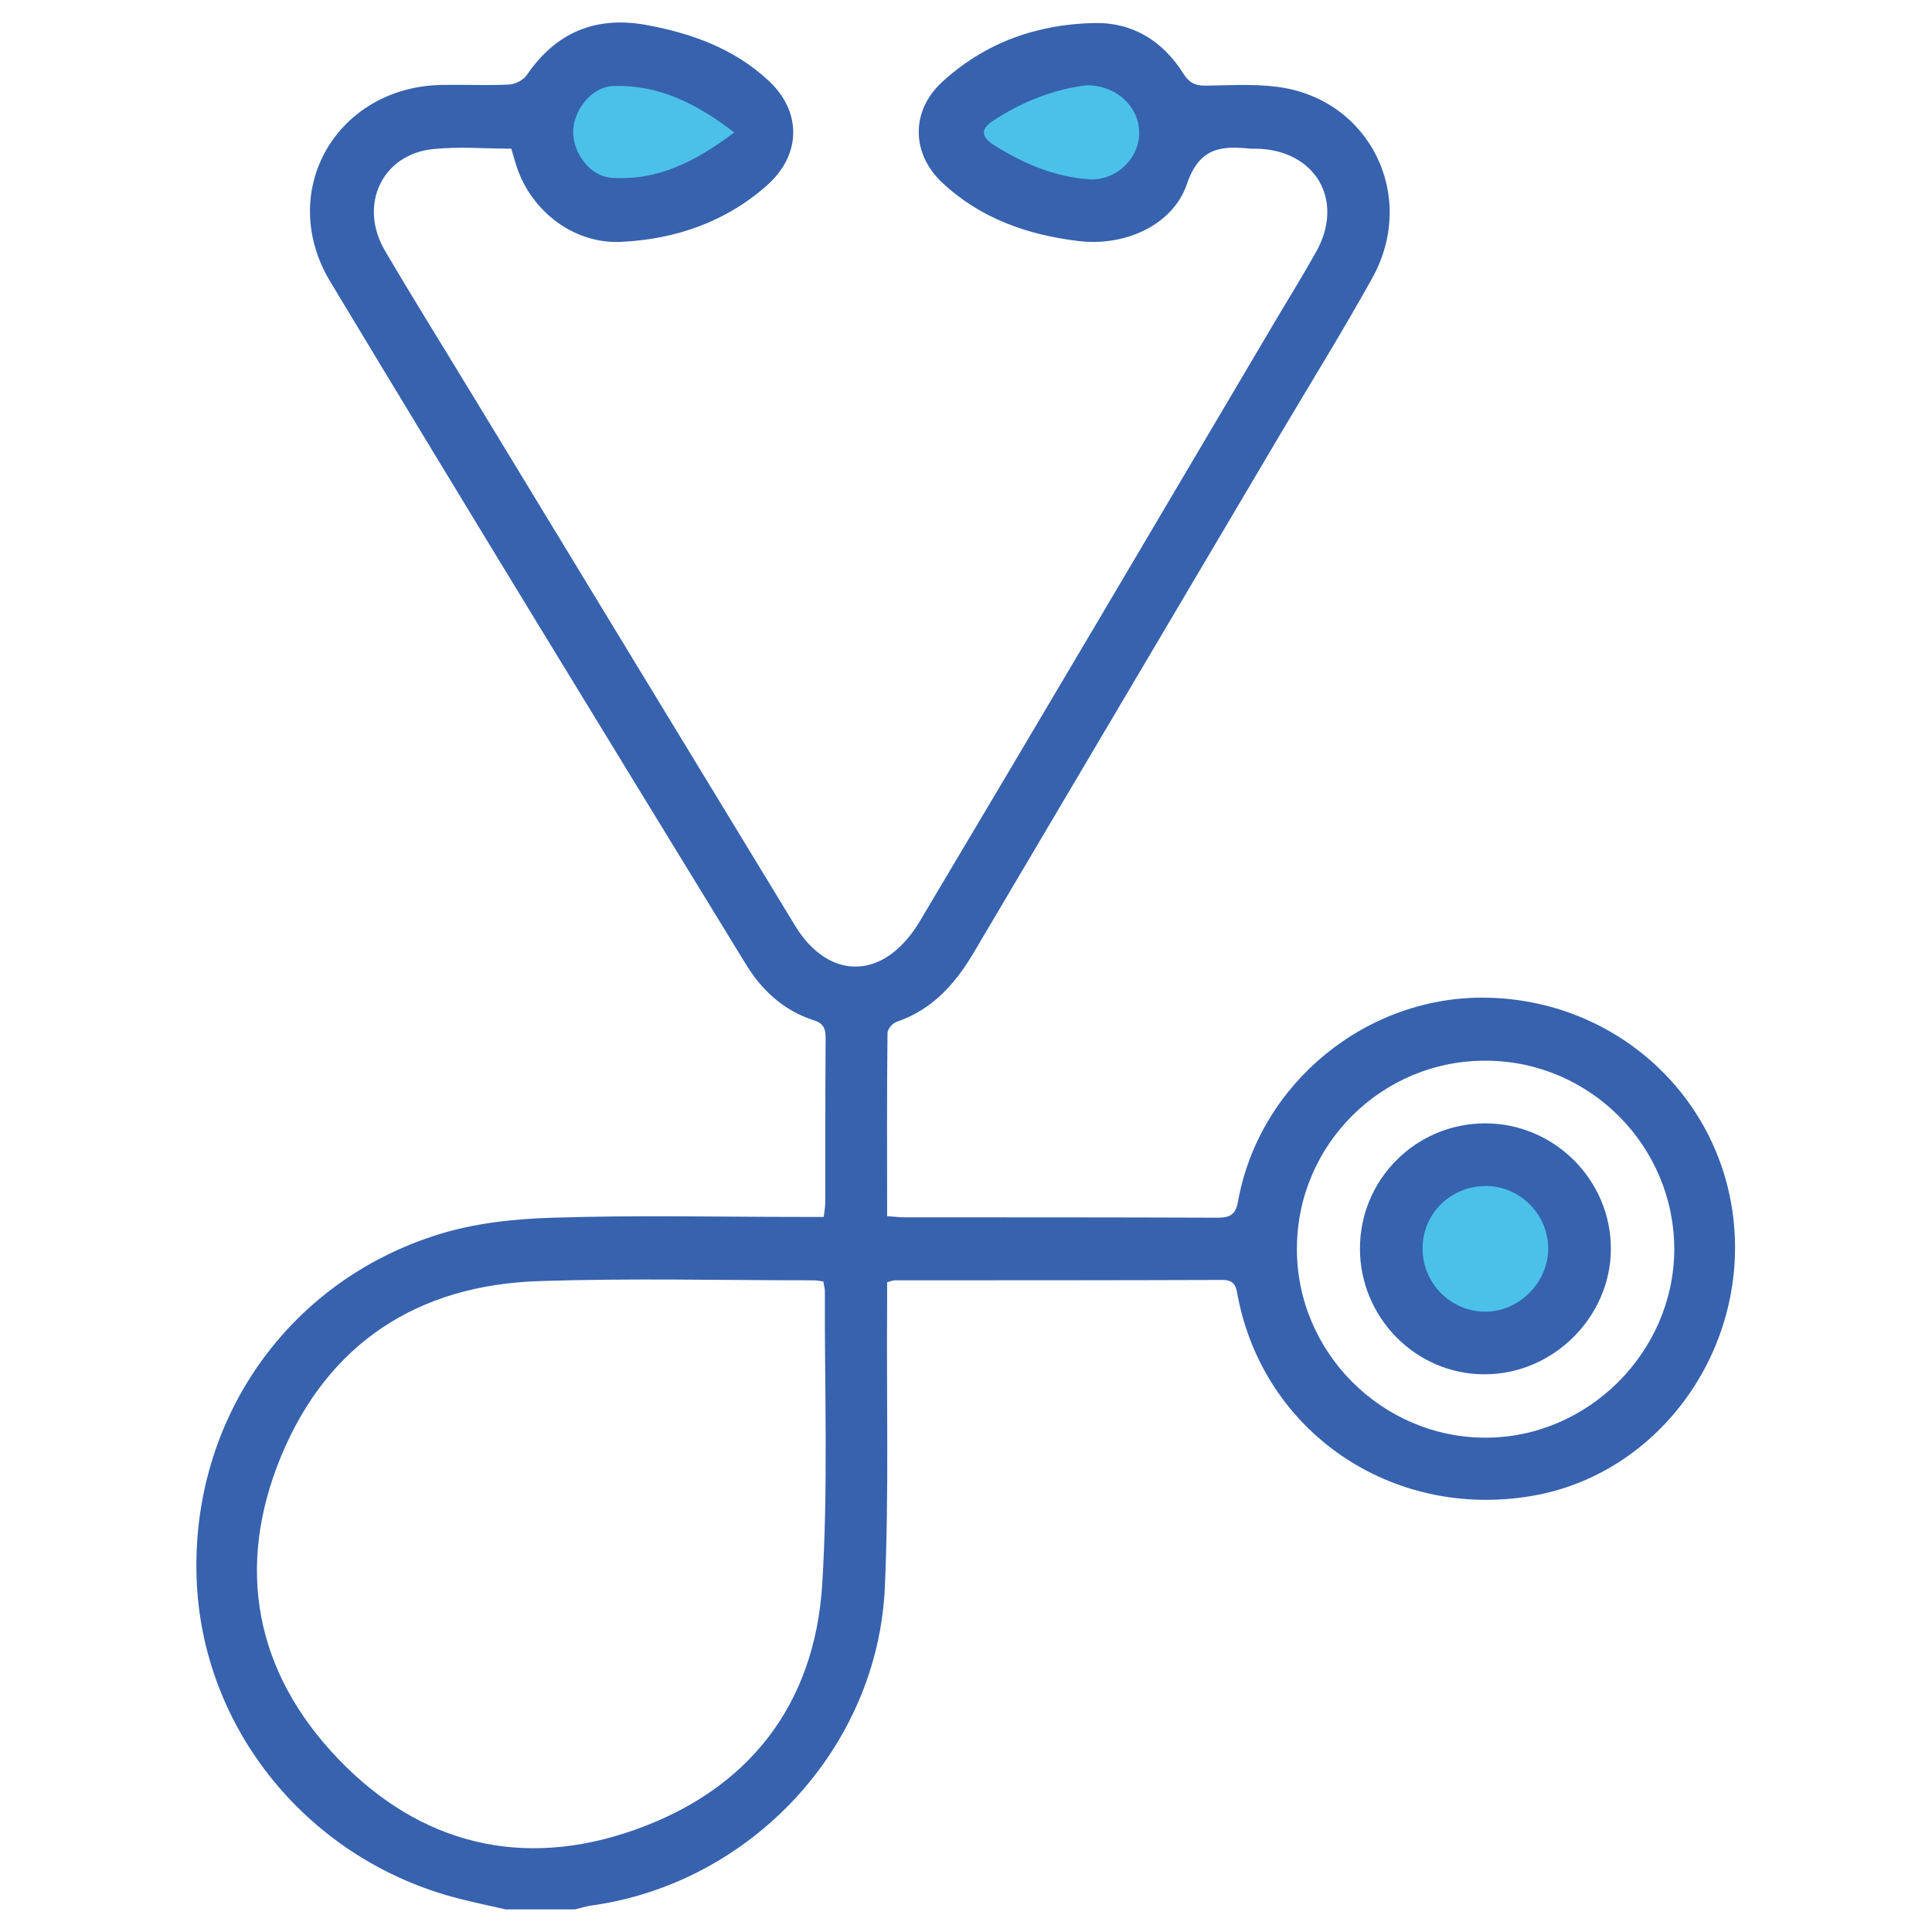 <?xml version="1.0" encoding="utf-8"?>
<!-- Generator: Adobe Illustrator 22.1.0, SVG Export Plug-In . SVG Version: 6.00 Build 0)  -->
<svg version="1.1" id="Layer_1" xmlns="http://www.w3.org/2000/svg" xmlns:xlink="http://www.w3.org/1999/xlink" x="0px" y="0px"
	 viewBox="0 0 512 512" style="enable-background:new 0 0 512 512;" xml:space="preserve">
<style type="text/css">
	.st0{fill:#4BC1EA;}
	.st1{fill:#3762AE;}
</style>
<g>
	<circle class="st0" cx="393.6" cy="331" r="25.1"/>
	<path class="st0" d="M143.4,30.7c0,0,3.8-16.5,19.1-16.5S202.8,35,202.8,35s-11.6,15.2-22.6,17.6c-11,2.4-38.8-1.8-36.8-5.2
		C145.4,44.1,143.4,30.7,143.4,30.7z"/>
	<path class="st0" d="M307.7,30.7c0,0-3.8-16.5-19.1-16.5S248.3,35,248.3,35s11.6,15.2,22.6,17.6c11,2.4,38.8-1.8,36.8-5.2
		C305.7,44.1,307.7,30.7,307.7,30.7z"/>
	<g>
		<path class="st1" d="M134,506c-4.1-0.9-8.2-1.8-12.2-2.8c-39.9-10.1-68.4-44.9-69.7-85.1c-1.4-41.7,24-78.4,63.9-90.9
			c9.8-3.1,20.4-4.2,30.7-4.5c22-0.7,43.9-0.2,65.9-0.2c1.8,0,3.5,0,5.7,0c0.2-1.6,0.4-2.8,0.4-4c0-14.3,0-28.7,0.1-43
			c0-2.5-0.2-4.2-3.1-5.1c-8.1-2.6-14-8.1-18.3-15.3C160.6,195,123.8,134.9,87.5,74.6c-14.4-24,1.8-51.8,29.9-52.1
			c5.9-0.1,11.7,0.2,17.6-0.1c1.6-0.1,3.7-1.2,4.6-2.5c7.7-11.3,18.2-15.7,31.6-13.3c12,2.2,23.2,6.2,32.4,14.7
			c8.9,8.2,8.8,19.6-0.2,27.7c-11,9.8-24.3,14.4-38.8,15.1c-12.5,0.6-23.8-8.1-27.7-20c-0.5-1.5-0.9-3.1-1.4-4.7
			c-7,0-13.9-0.6-20.6,0.1c-13.6,1.3-20,14.8-12.9,26.9c7.8,13.3,16,26.4,24,39.6c28.2,46.4,56.4,92.8,84.7,139.3
			c6,9.9,15.1,13.6,23.7,8.7c3.7-2.1,7-5.9,9.2-9.6c31.7-53.2,63.2-106.6,94.7-159.9c3.5-5.9,7.1-11.7,10.4-17.6
			c7.8-13.7,0-27.2-15.8-27.5c-0.5,0-1,0-1.5,0c-7.9-0.8-13.6-0.3-16.9,9.5C310.7,59.8,298,65.3,286,63.9
			c-13.5-1.6-26-5.9-36.2-15.4c-8.3-7.7-8.5-19-0.2-26.7c11.4-10.5,25.2-15.4,40.5-15.7c10.1-0.2,18.1,4.8,23.5,13.4
			c1.5,2.4,3.1,3.2,5.8,3.2c6.3-0.1,12.8-0.5,19,0.3c24.6,3.1,37.4,29,25.2,50.8c-7.5,13.5-15.6,26.6-23.5,39.9
			c-27.4,46.3-54.8,92.7-82.2,139c-4.9,8.2-10.9,14.9-20.3,18.1c-1.1,0.4-2.4,1.9-2.4,3c-0.2,16.1-0.1,32.2-0.1,48.5
			c1.8,0.1,3.2,0.3,4.6,0.3c27.7,0,55.3,0,83,0.1c3.4,0,4.8-0.9,5.4-4.4c5.7-31.4,34.3-54.6,66.1-53.9c33,0.7,60.2,24.5,64.9,56.5
			c5.2,35.7-18.9,69.9-53.5,75.6c-36.9,6.1-70.7-17-77.6-53.1c-0.4-2.3-0.7-4.2-4-4.2c-29,0.1-58,0.1-86.9,0.1c-0.5,0-0.9,0.2-2,0.5
			c0,1.8,0,3.7,0,5.6c-0.2,25.1,0.5,50.2-0.6,75.2c-1.9,42.7-35.6,78.6-77.9,84.4c-1.4,0.2-2.8,0.7-4.2,1
			C146.3,506,140.1,506,134,506z M218.2,339.6c-1-0.1-1.7-0.3-2.5-0.3c-24.2,0-48.5-0.6-72.7,0.2c-32.3,1-56.1,16.5-68.5,46.4
			c-12.2,29.5-6.9,57.3,15.2,80.3c21.7,22.6,48.8,29.2,78.3,18.8c30.2-10.6,47.9-33,49.9-65.2c1.6-25.8,0.6-51.7,0.7-77.6
			C218.6,341.3,218.3,340.6,218.2,339.6z M343.7,330.9c-0.1,27.4,22.5,50.1,50,50.1c27.1,0,49.8-22.6,50-49.7
			c0.1-27.5-22.3-50.1-49.8-50.2C366.3,280.9,343.7,303.3,343.7,330.9z M288,22.6c-8.5,1-17.2,4.3-25.1,9.6
			c-3.6,2.4-2.2,4.6,0.6,6.3c7.6,4.8,15.8,8.3,24.9,9c7.1,0.6,13.5-5.3,13.5-12.3C301.9,28.4,296,22.6,288,22.6z M194.6,35.1
			c-10.3-7.9-20.3-12.7-32.1-12.3c-5.8,0.2-10.6,6.5-10.6,12.2c0,5.6,4.4,11.6,10,12.1C174,48,184.1,43,194.6,35.1z"/>
		<path class="st1" d="M360.4,330.9c0-18.4,14.9-33.2,33.2-33.2c18.3,0,33.3,15,33.3,33.2c0,18.1-15.3,33.3-33.4,33.3
			C375.3,364.3,360.4,349.2,360.4,330.9z M377,330.7c-0.1,9.3,7.4,16.9,16.6,16.9c8.9,0,16.5-7.5,16.7-16.5
			c0.1-9-7.2-16.6-16.2-16.8C384.6,314.2,377.1,321.4,377,330.7z"/>
	</g>
</g>
</svg>
